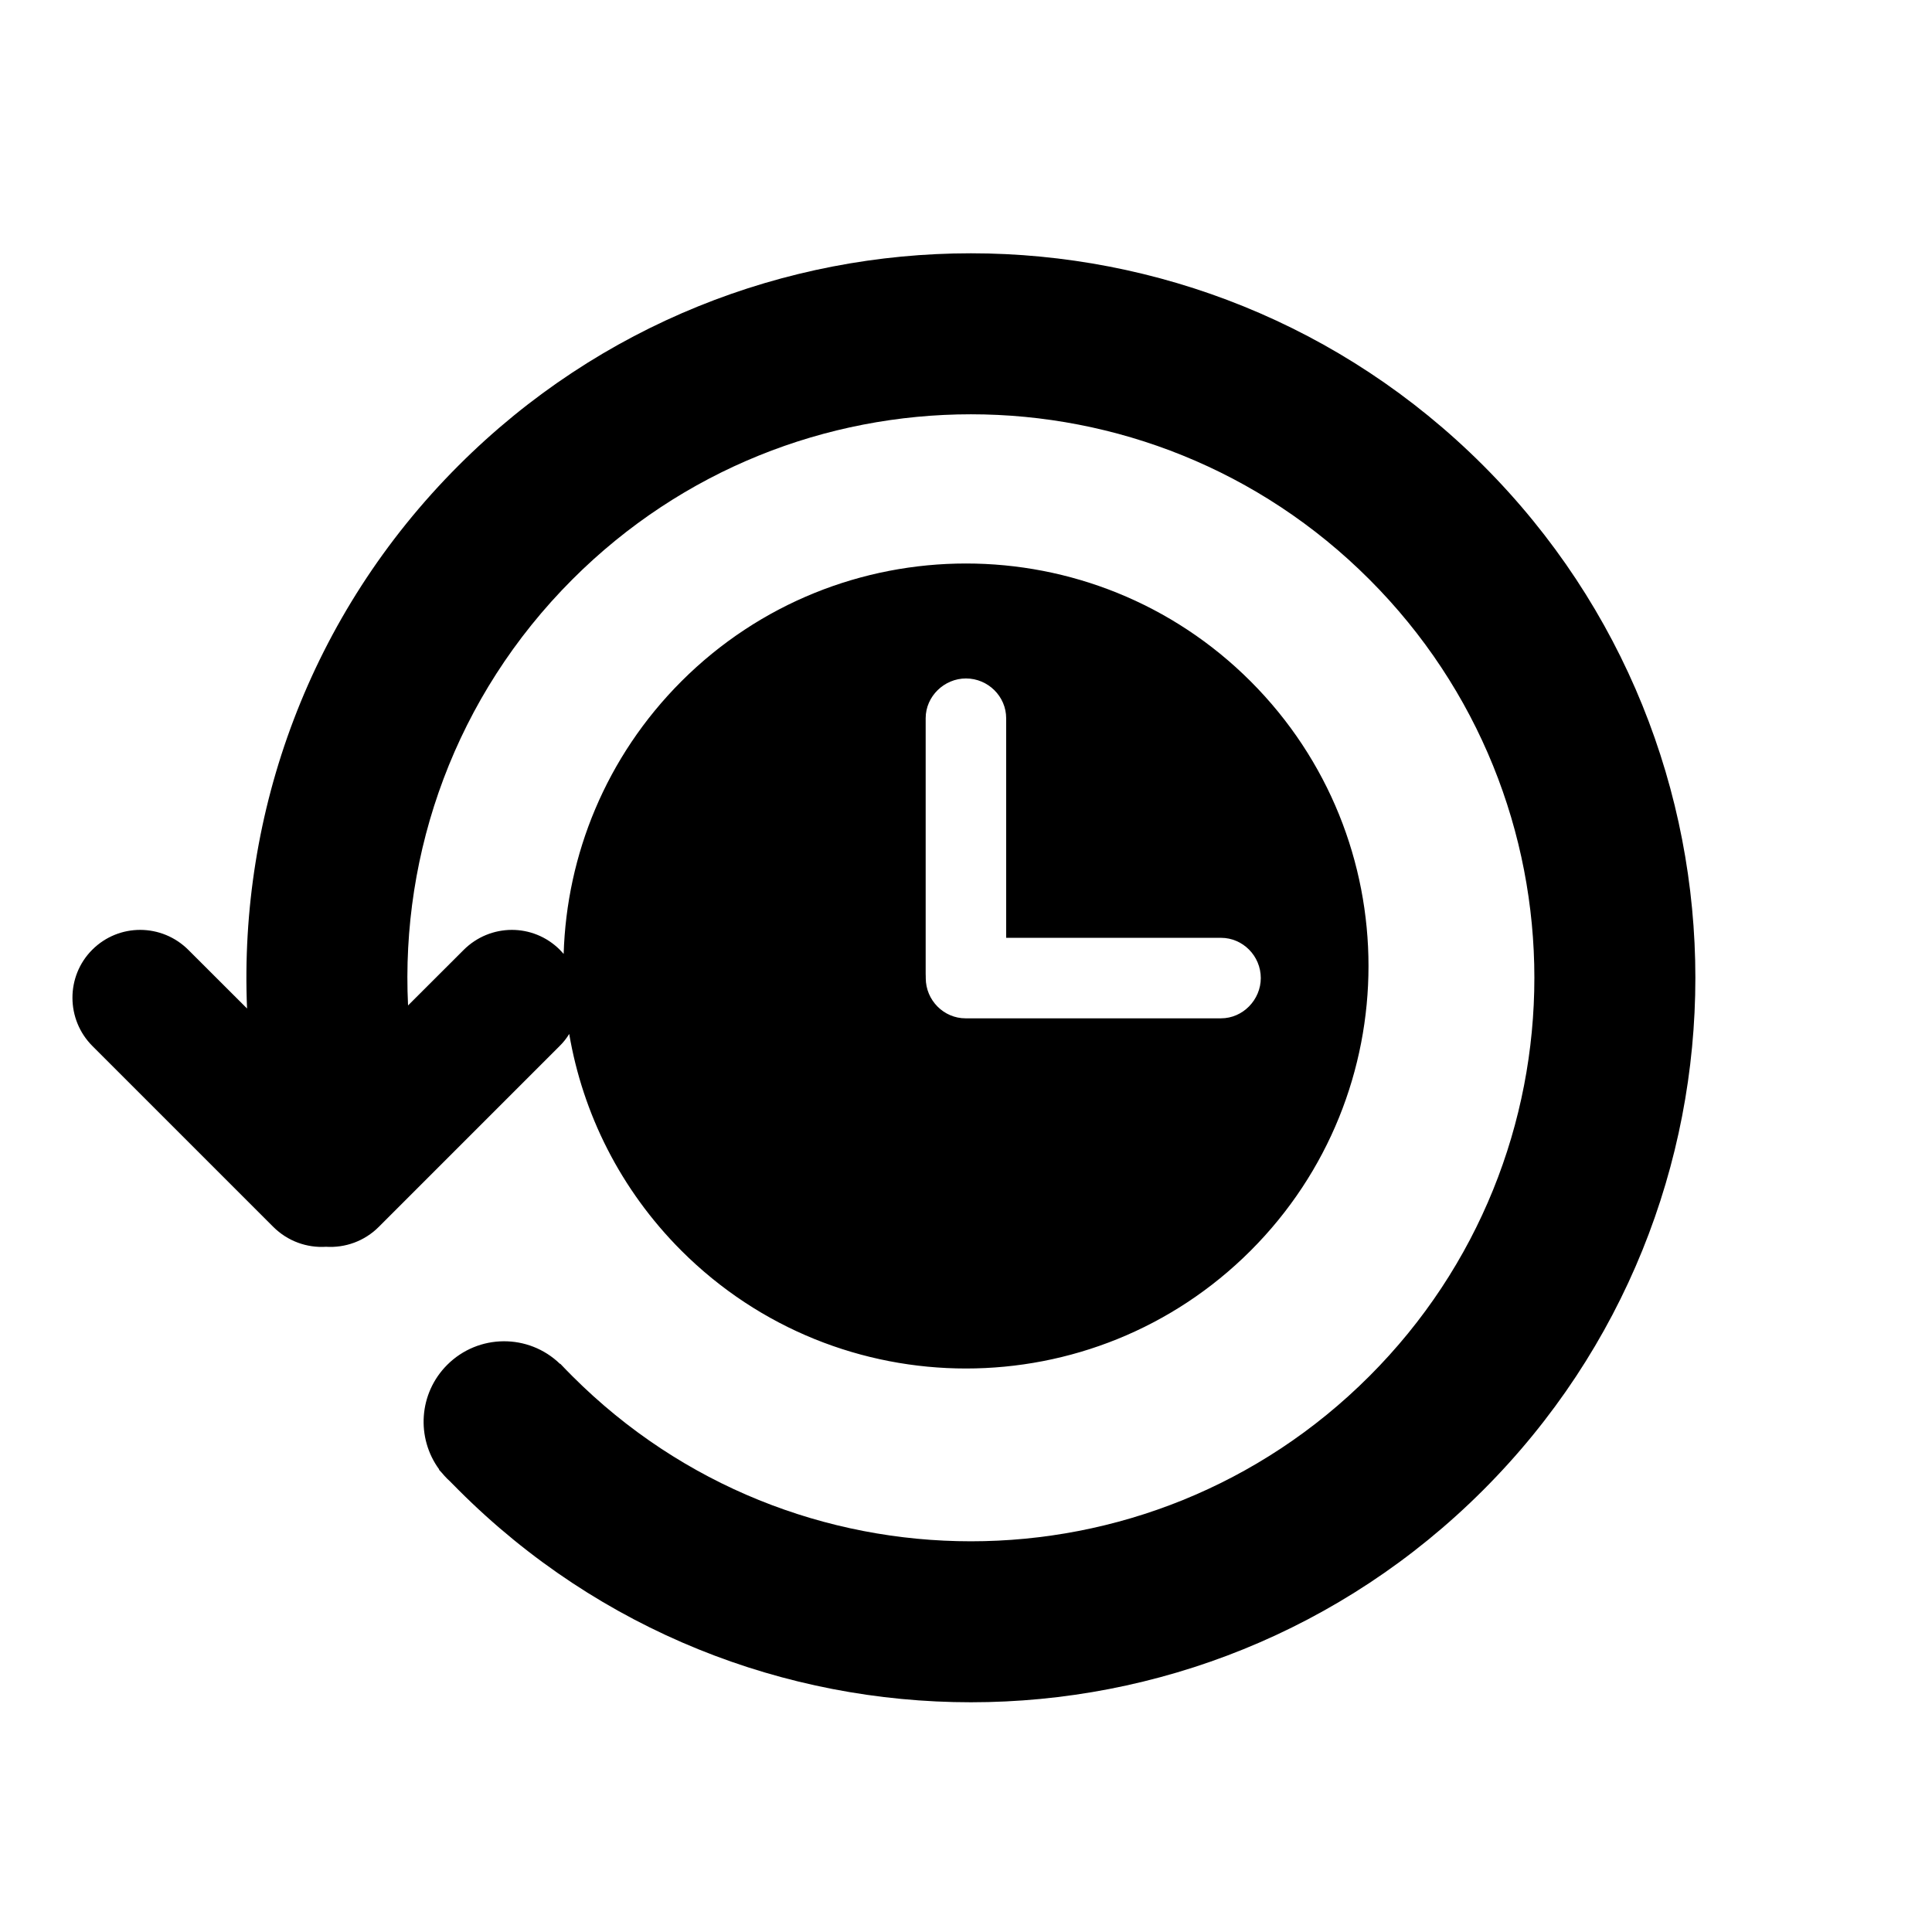 <?xml version="1.0" encoding="UTF-8" standalone="no"?>
<svg width="24px" height="24px" viewBox="0 0 24 24" version="1.1" xmlns="http://www.w3.org/2000/svg" xmlns:xlink="http://www.w3.org/1999/xlink">
    <!-- Generator: Sketch 44.1 (41455) - http://www.bohemiancoding.com/sketch -->
    <title>reset</title>
    <desc>Created with Sketch.</desc>
    <defs></defs>
    <g id="PDS" stroke="none" stroke-width="1" fill="none" fill-rule="evenodd">
        <g id="reset" fill="#000000">
            <path d="M11.5,12.131 C11.5,12.137 11.5,12.144 11.5,12.15 C11.5,12.426 11.724,12.65 11.994,12.65 L15.168,12.65 C15.441,12.65 15.662,12.418 15.662,12.15 C15.662,11.874 15.438,11.65 15.168,11.65 L12.499,11.65 L12.499,8.922 C12.499,8.652 12.275,8.428 11.999,8.428 C11.731,8.428 11.499,8.649 11.499,8.922 L11.499,12.096 C11.499,12.108 11.5,12.119 11.5,12.131 Z M7.071,12.844 C7.038,12.898 6.998,12.949 6.951,12.995 L4.707,15.239 C4.527,15.42 4.286,15.503 4.05,15.488 C3.814,15.503 3.574,15.42 3.393,15.239 L1.149,12.995 C0.819,12.666 0.816,12.128 1.146,11.798 C1.478,11.467 2.011,11.47 2.342,11.802 L3.069,12.528 C2.966,10.099 3.842,7.637 5.697,5.782 C9.211,2.268 14.91,2.268 18.425,5.782 C21.939,9.297 21.939,14.996 18.425,18.51 C14.91,22.025 9.211,22.025 5.697,18.51 C5.661,18.475 5.626,18.439 5.591,18.403 C5.579,18.392 5.567,18.381 5.555,18.369 C5.532,18.345 5.509,18.321 5.488,18.295 C5.476,18.282 5.465,18.27 5.453,18.257 L5.456,18.254 C5.168,17.862 5.201,17.309 5.555,16.955 C5.942,16.568 6.566,16.564 6.957,16.943 L6.96,16.941 C7.009,16.993 7.06,17.045 7.111,17.096 C9.845,19.83 14.277,19.83 17.01,17.096 C19.744,14.363 19.744,9.93 17.01,7.197 C14.277,4.463 9.845,4.463 7.111,7.197 C5.657,8.651 4.976,10.586 5.069,12.49 L5.758,11.802 C6.089,11.47 6.622,11.467 6.954,11.798 C6.971,11.815 6.987,11.833 7.002,11.85 C7.039,10.621 7.526,9.403 8.464,8.464 C10.417,6.512 13.583,6.512 15.536,8.464 C17.488,10.417 17.488,13.583 15.536,15.536 C13.583,17.488 10.417,17.488 8.464,15.536 C7.704,14.775 7.239,13.83 7.071,12.844 Z" id="Combined-Shape"></path>
        </g>
    </g>
</svg>